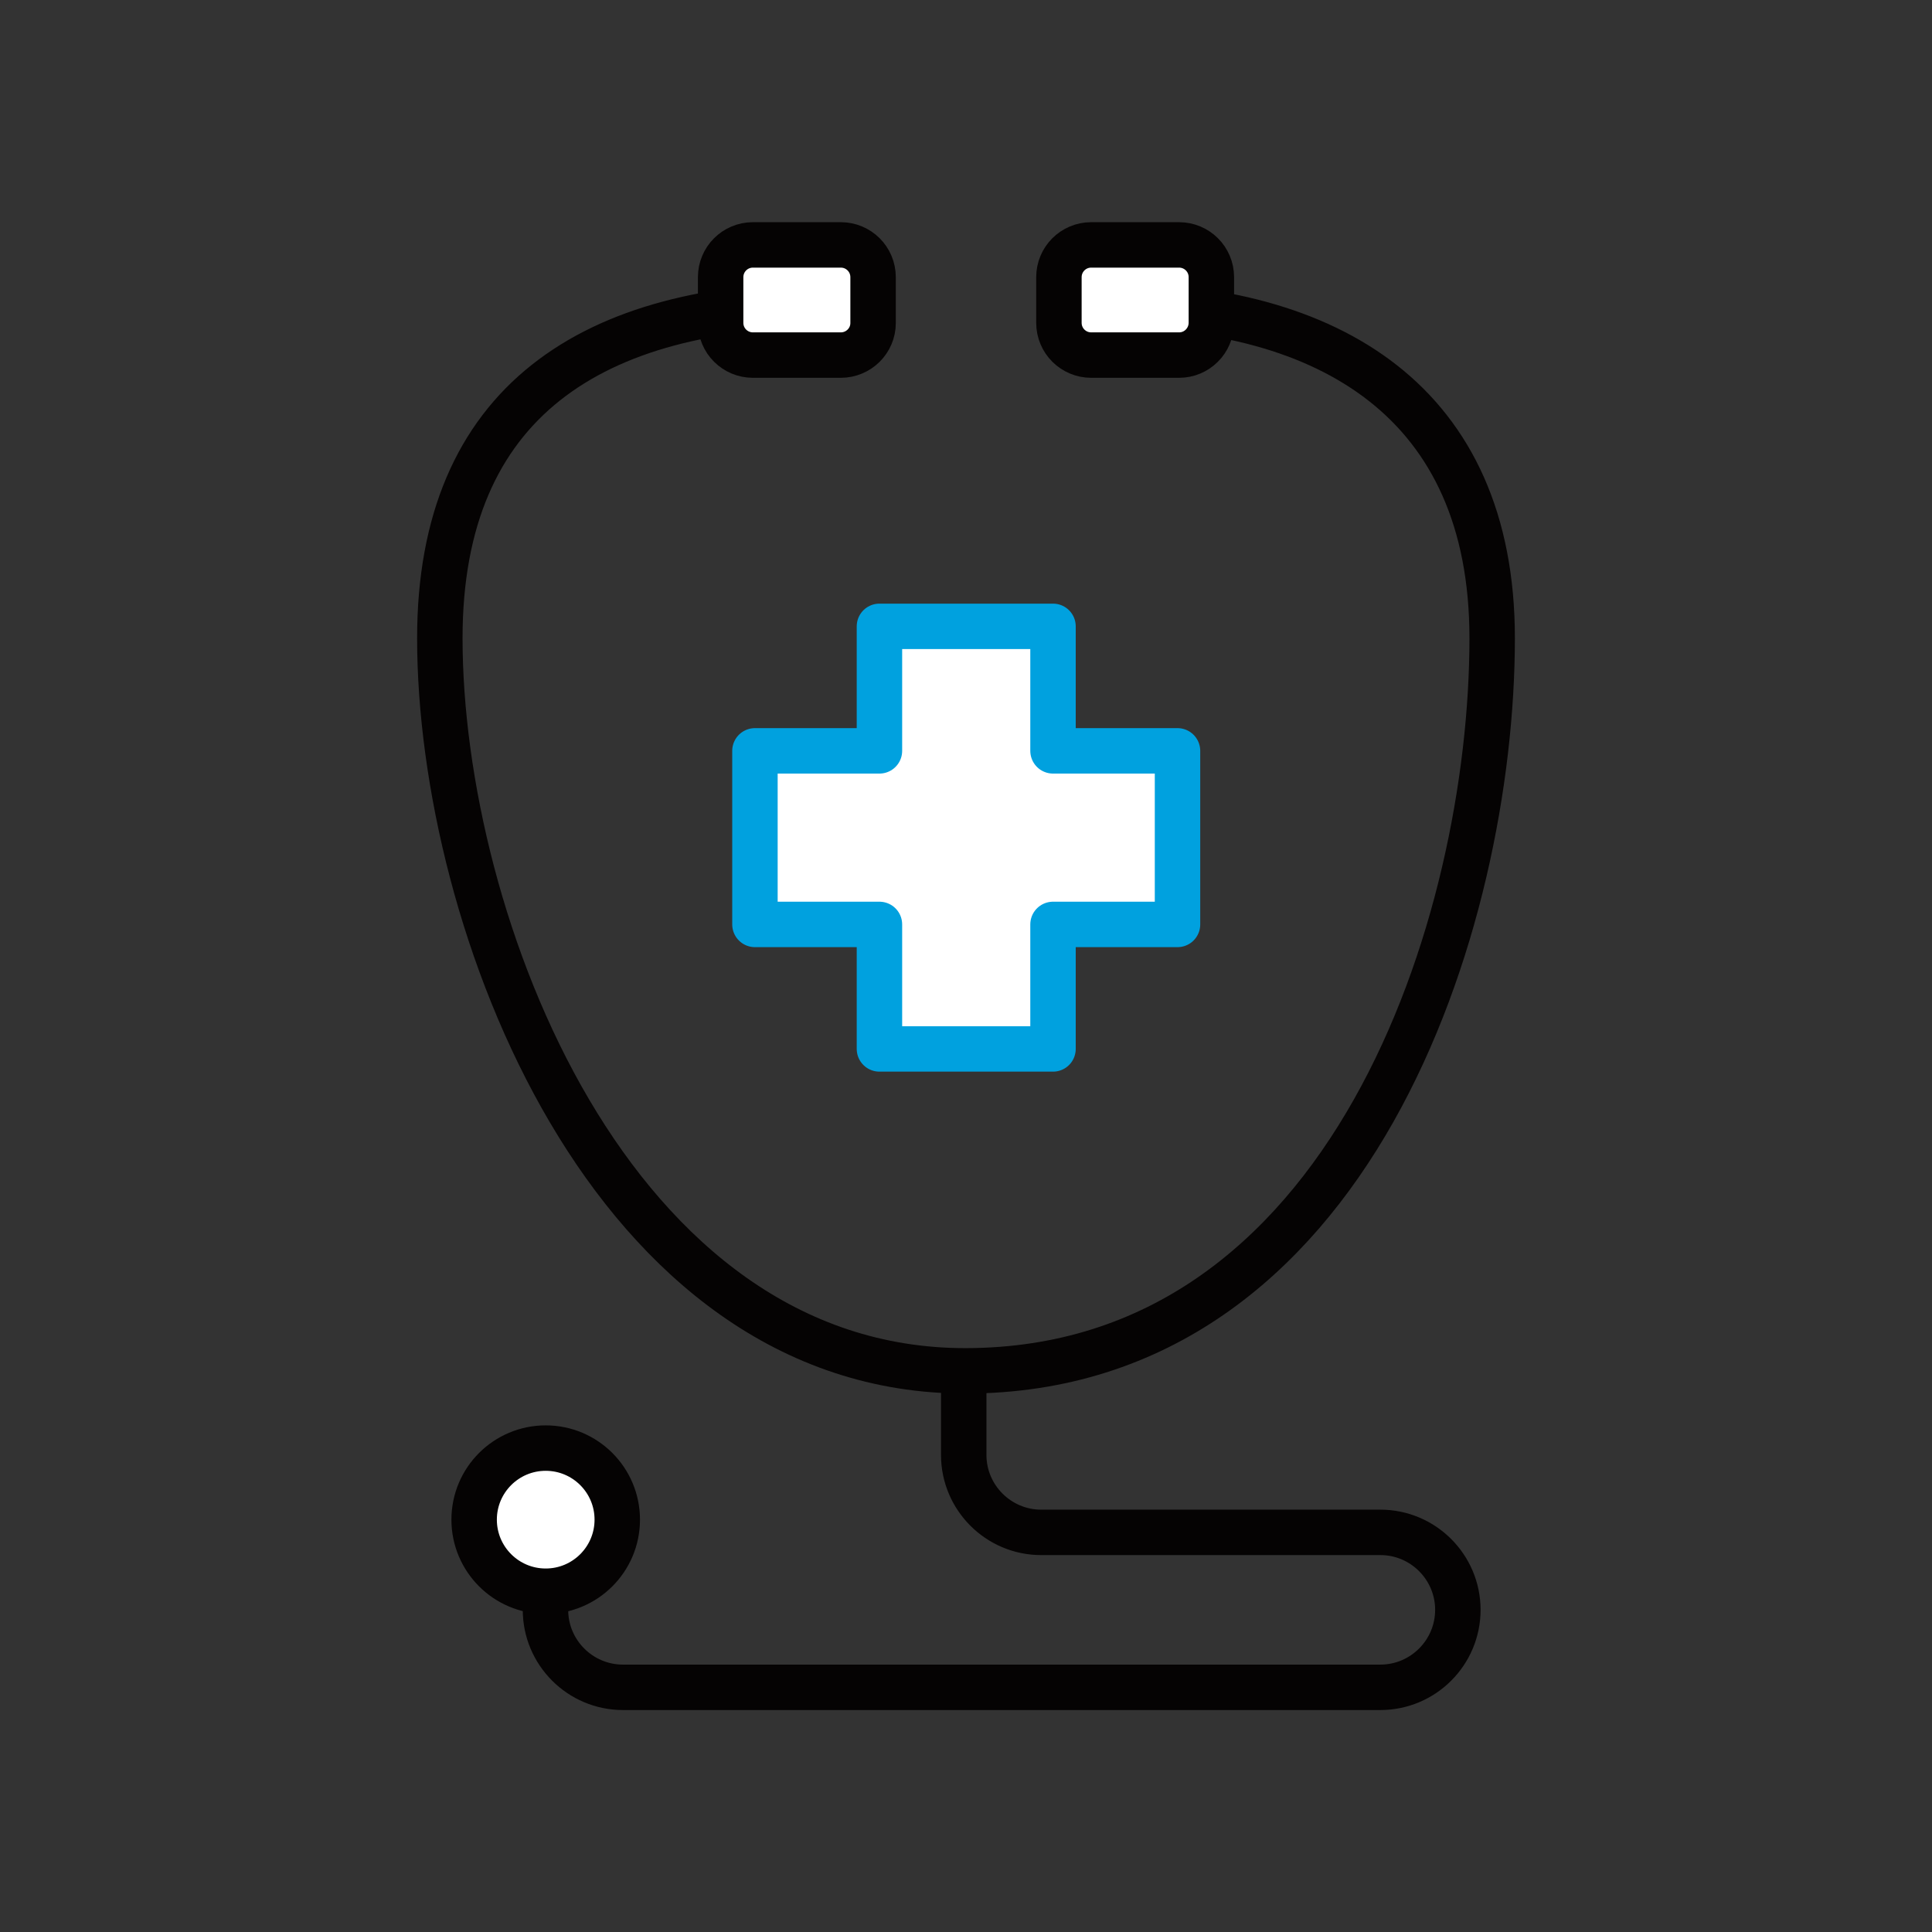 <?xml version="1.0" encoding="utf-8"?>
<!-- Generator: Adobe Illustrator 24.2.3, SVG Export Plug-In . SVG Version: 6.00 Build 0)  -->
<svg version="1.0" id="Layer_1" xmlns="http://www.w3.org/2000/svg" xmlns:xlink="http://www.w3.org/1999/xlink" x="0px" y="0px"
	 viewBox="0 0 85.04 85.04" style="enable-background:new 0 0 85.04 85.04;" xml:space="preserve">
<rect x="0" y="0" width="85.04" height="85.04" fill="#333333" stroke="none"/>
<style type="text/css">
	.st0{fill:none;stroke:#050303;stroke-width:2;stroke-linecap:round;stroke-linejoin:round;}
	.st1{fill:#FFFFFF;stroke:#050303;stroke-width:2;stroke-linecap:round;stroke-linejoin:round;}
	.st2{fill:#FFFFFF;stroke:#00A1DF;stroke-width:2;stroke-linecap:round;stroke-linejoin:round;}
</style>
<g>
	<path class="st0" d="M48.73,13.43c9.78,0,16.95,4.27,16.95,14.66c0,12.49-6.19,32.22-23.16,32.25
		c-15.65,0.03-23.16-19.77-23.16-32.25c0-10.43,6.75-14.67,17.08-14.67"/>
	<g>
		<path class="st1" d="M37.01,15.63l-3.87,0c-0.78,0-1.42-0.63-1.42-1.42V12.2c0-0.78,0.63-1.42,1.42-1.42h3.87
			c0.78,0,1.42,0.63,1.42,1.42v2.02C38.43,15,37.79,15.63,37.01,15.63z"/>
		<path class="st1" d="M51.9,15.63l-3.87,0c-0.78,0-1.42-0.63-1.42-1.42V12.2c0-0.78,0.63-1.42,1.42-1.42h3.87
			c0.78,0,1.42,0.63,1.42,1.42v2.02C53.31,15,52.68,15.63,51.9,15.63z"/>
	</g>
	<g>
		<path class="st0" d="M42.42,60.89v3.15c0,1.88,1.53,3.41,3.41,3.41h0.01h14.92c1.88,0,3.41,1.53,3.41,3.41v0
			c0,1.88-1.53,3.41-3.41,3.41H27.42c-1.88,0-3.41-1.53-3.41-3.41v-2.1"/>
		<circle class="st1" cx="24.02" cy="66.89" r="3.15"/>
	</g>
	<g>
		<polygon class="st2" points="46.35,40.69 46.35,46.17 38.71,46.17 38.71,40.69 33.23,40.69 33.23,33.05 38.71,33.05 38.71,27.57 
			46.35,27.57 46.35,33.05 51.83,33.05 51.83,40.69 		"/>
	</g>
</g>
</svg>
